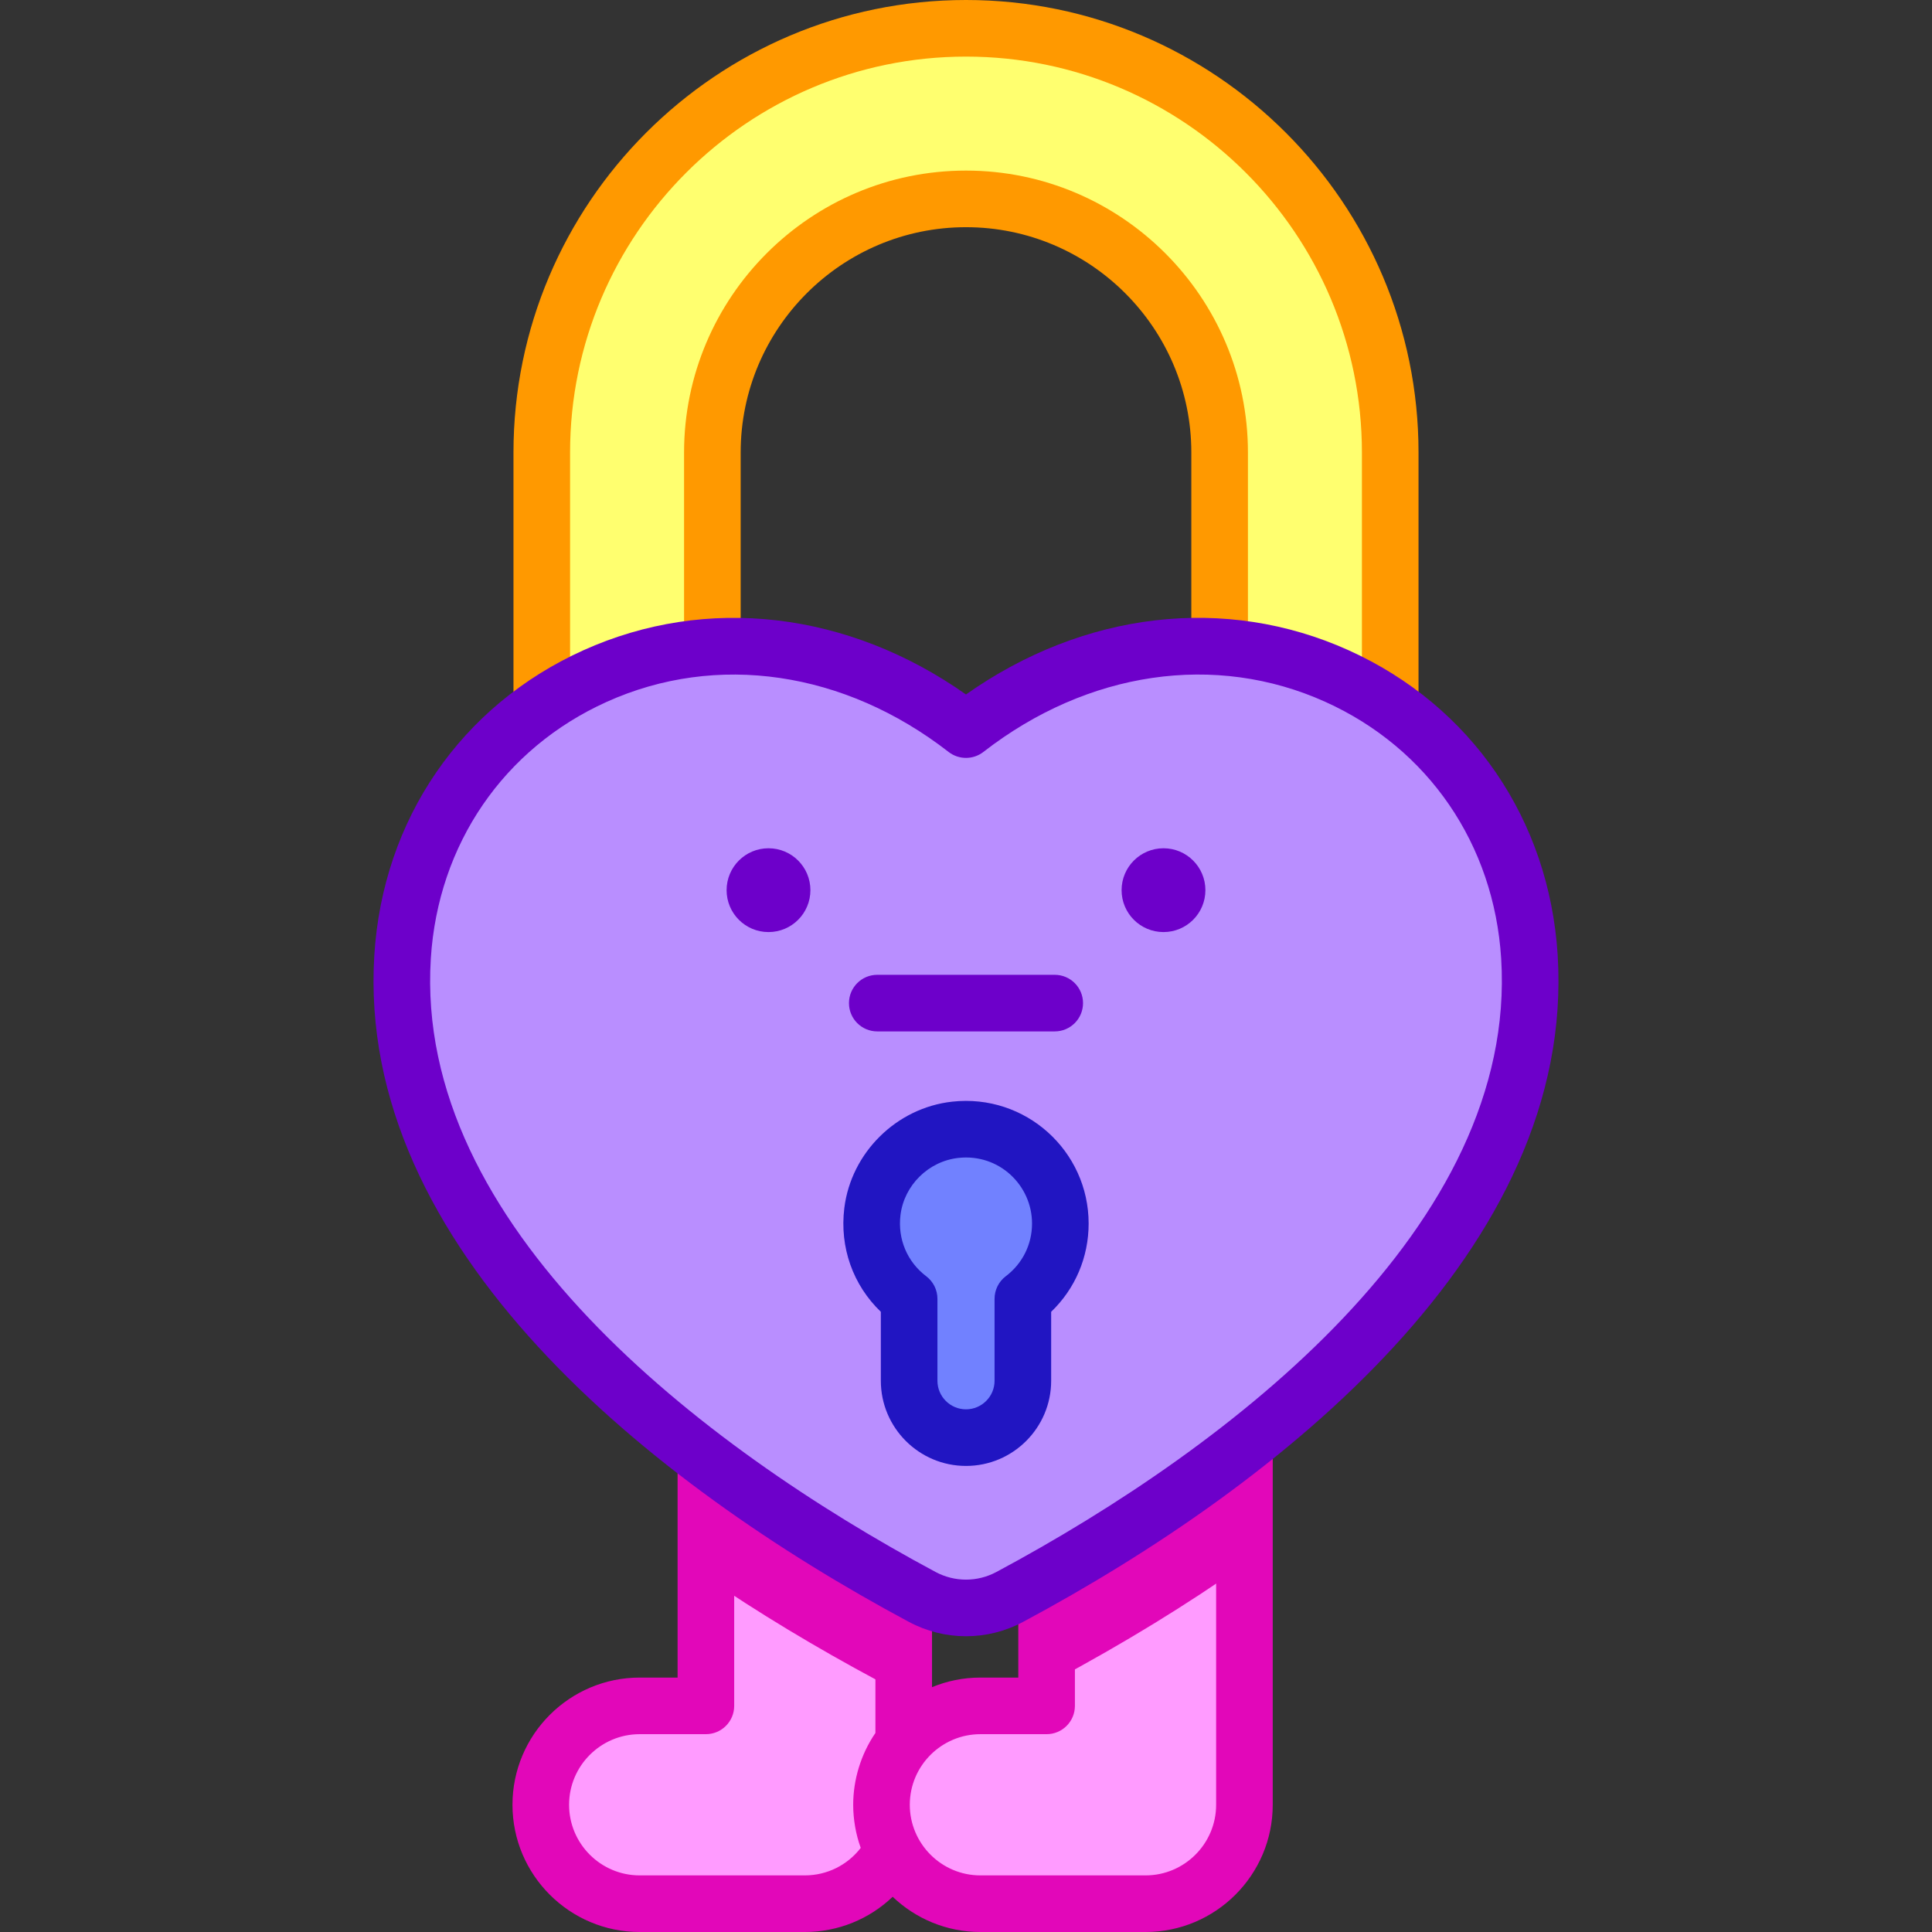 <svg id="Capa_1" enable-background="new 0 0 512 512" height="512" viewBox="0 0 512 512" width="512" xmlns="http://www.w3.org/2000/svg"><rect x="0" y="0" width="512" height="512" fill="#333333" stroke="none"/><g><path d="m188.785 171.461v-51.537c0-37.062 30.153-67.215 67.216-67.215 37.062 0 67.215 30.153 67.215 67.215v51.529c16.527 1.056 32.126 6.604 45.208 15.723v-67.252c0-61.991-50.433-112.424-112.424-112.424s-112.424 50.433-112.424 112.424v67.255c13.084-9.117 28.683-14.662 45.209-15.718z" fill="#ffff6f"/><path d="m239.495 420.539c-19.518-10.716-37.015-21.912-52.427-33.532v65.066h-17.543c-14.477 0-26.213 11.736-26.213 26.213s11.736 26.213 26.213 26.213h43.756c10.124 0 18.901-5.743 23.268-14.146-1.878-3.613-2.945-7.715-2.945-12.068 0-6.278 2.21-12.039 5.89-16.552v-41.194z" fill="#ff9bff"/><path d="m277.36 417.837v34.237h-17.543c-14.477 0-26.213 11.736-26.213 26.213s11.736 26.213 26.213 26.213h43.756c14.477 0 26.213-11.736 26.213-26.213v-95.012c-15.307 11.978-32.805 23.519-52.426 34.562z" fill="#ff9bff"/><path d="m405.315 253.589c-4.416-70.785-85.999-109.449-149.317-60.232-63.276-49.181-144.896-10.588-149.311 60.232-1.709 27.373 8.471 56.424 29.424 84.008 23.462 30.88 59.895 59.679 108.282 85.602 7.267 3.892 15.942 3.898 23.21 0 48.393-25.923 84.82-54.722 108.282-85.602 20.96-27.584 31.133-56.636 29.43-84.008z" fill="#b98eff"/><path d="m253.154 299.406c-11.359 1.254-20.558 10.32-21.958 21.661-1.164 9.426 2.927 17.977 9.734 23.128v21.722c0 8.323 6.747 15.069 15.069 15.069 8.323 0 15.069-6.747 15.069-15.069v-21.722c6.032-4.564 9.931-11.799 9.931-19.946.002-14.745-12.763-26.508-27.845-24.843z" fill="#7181ff"/><g><path d="m143.576 191.679c-4.143 0-7.5-3.358-7.5-7.5v-64.255c0-66.127 53.798-119.924 119.925-119.924 66.126 0 119.923 53.797 119.923 119.924v64.252c0 4.142-3.357 7.5-7.5 7.5s-7.5-3.358-7.5-7.5v-64.252c0-57.855-47.069-104.924-104.923-104.924-57.855 0-104.925 47.069-104.925 104.924v64.255c0 4.142-3.357 7.5-7.5 7.5z" fill="#f90"/></g><g><path d="m188.785 175.961c-4.143 0-7.5-3.358-7.5-7.5v-48.538c0-41.198 33.518-74.715 74.716-74.715s74.715 33.517 74.715 74.715v48.529c0 4.142-3.357 7.5-7.5 7.5s-7.5-3.358-7.5-7.5v-48.529c0-32.927-26.788-59.715-59.715-59.715-32.928 0-59.716 26.788-59.716 59.715v48.538c0 4.143-3.358 7.5-7.5 7.5z" fill="#f90"/></g><g fill="#e207b9"><path d="m187.068 387.007v30.889c13.875 9.483 29.038 18.641 45.468 27.443 2.238 1.198 4.571 2.199 6.959 3.04v-27.84c-19.519-10.716-37.015-21.912-52.427-33.532z"/><path d="m329.787 378.774c-4.143 0-7.5 3.358-7.5 7.5v92.013c0 10.318-8.395 18.713-18.713 18.713h-43.756c-10.35 0-18.714-8.44-18.714-18.713 0-10.379 8.453-18.713 18.714-18.713h17.542c4.143 0 7.5-3.358 7.5-7.5v-31.237c0-4.142-3.357-7.5-7.5-7.5s-7.5 3.358-7.5 7.5v23.737h-10.042c-4.539 0-8.868.907-12.823 2.54v-23.574c0-4.142-3.357-7.5-7.5-7.5s-7.5 3.358-7.5 7.5v35.713c-3.907 5.705-5.891 12.495-5.891 19.034 0 3.825.686 7.797 1.996 11.424-3.508 4.561-8.937 7.289-14.819 7.289h-43.756c-10.318 0-18.713-8.395-18.713-18.713s8.395-18.713 18.713-18.713h17.543c4.143 0 7.5-3.358 7.5-7.5v-62.066c0-4.142-3.357-7.5-7.5-7.5s-7.5 3.358-7.5 7.5v54.566h-10.043c-18.59 0-33.713 15.124-33.713 33.713s15.123 33.713 33.713 33.713h43.756c8.847 0 17.116-3.431 23.284-9.337 6.055 5.778 14.244 9.337 23.253 9.337h43.756c18.59 0 33.713-15.124 33.713-33.713v-92.013c0-4.142-3.358-7.5-7.5-7.5z"/><path d="m277.36 417.837v28.545c.706-.337 1.412-.675 2.102-1.045 18.369-9.84 35.154-20.126 50.325-30.814v-31.248c-15.308 11.978-32.806 23.519-52.427 34.562z"/></g><path d="m412.801 253.124c0-.001 0-.001 0-.002-2.243-35.95-22.958-66.157-55.414-80.801-32.665-14.74-70.172-10.295-101.389 11.722-31.216-22.014-68.725-26.455-101.398-11.71-32.447 14.642-53.157 44.843-55.398 80.788v.001c-4.851 77.711 73.343 140.093 141.649 176.688 9.479 5.077 20.804 5.089 30.292 0 .001-.001.003-.001.004-.002.001 0 .002-.001.002-.001 68.326-36.603 146.485-98.983 141.652-176.683zm-148.74 163.463c-.002.001-.003.001-.004.002-5.043 2.706-11.069 2.706-16.124-.002-.002-.001-.004-.002-.006-.003-62.3-33.379-138.166-91.871-133.755-162.528 1.89-30.296 19.309-55.736 46.598-68.05 29.138-13.149 63.016-8.187 90.626 13.273 2.75 2.126 6.544 2.062 9.205 0 27.612-21.463 61.488-26.428 90.616-13.285 27.298 12.317 44.723 37.761 46.613 68.063v.001c4.387 70.595-71.32 129.076-133.769 162.529z" fill="#6d00ca"/><circle cx="308.339" cy="235.904" fill="#6d00ca" r="11.105"/><g><path d="m279.514 273.334h-47.028c-4.143 0-7.5-3.358-7.5-7.5s3.357-7.5 7.5-7.5h47.028c4.143 0 7.5 3.358 7.5 7.5s-3.357 7.5-7.5 7.5z" fill="#6d00ca"/></g><circle cx="203.662" cy="235.904" fill="#6d00ca" r="11.105"/><g><path d="m256 388.486c-12.444 0-22.569-10.125-22.569-22.569v-18.276c-7.377-7.077-10.961-17.091-9.678-27.492 1.816-14.711 13.835-26.569 28.578-28.197 19.463-2.153 36.17 13.056 36.17 32.297 0 8.956-3.577 17.289-9.931 23.39v18.278c0 12.445-10.125 22.569-22.57 22.569zm-2.023-81.625c-7.913.874-14.363 7.235-15.338 15.125-.782 6.34 1.766 12.407 6.816 16.228 1.874 1.418 2.975 3.631 2.975 5.981v21.722c0 4.174 3.396 7.569 7.569 7.569s7.57-3.396 7.57-7.569v-21.722c0-2.349 1.101-4.563 2.975-5.98 4.421-3.346 6.956-8.436 6.956-13.966.001-10.107-8.709-18.585-19.523-17.388z" fill="#2115c2"/></g></g></svg>